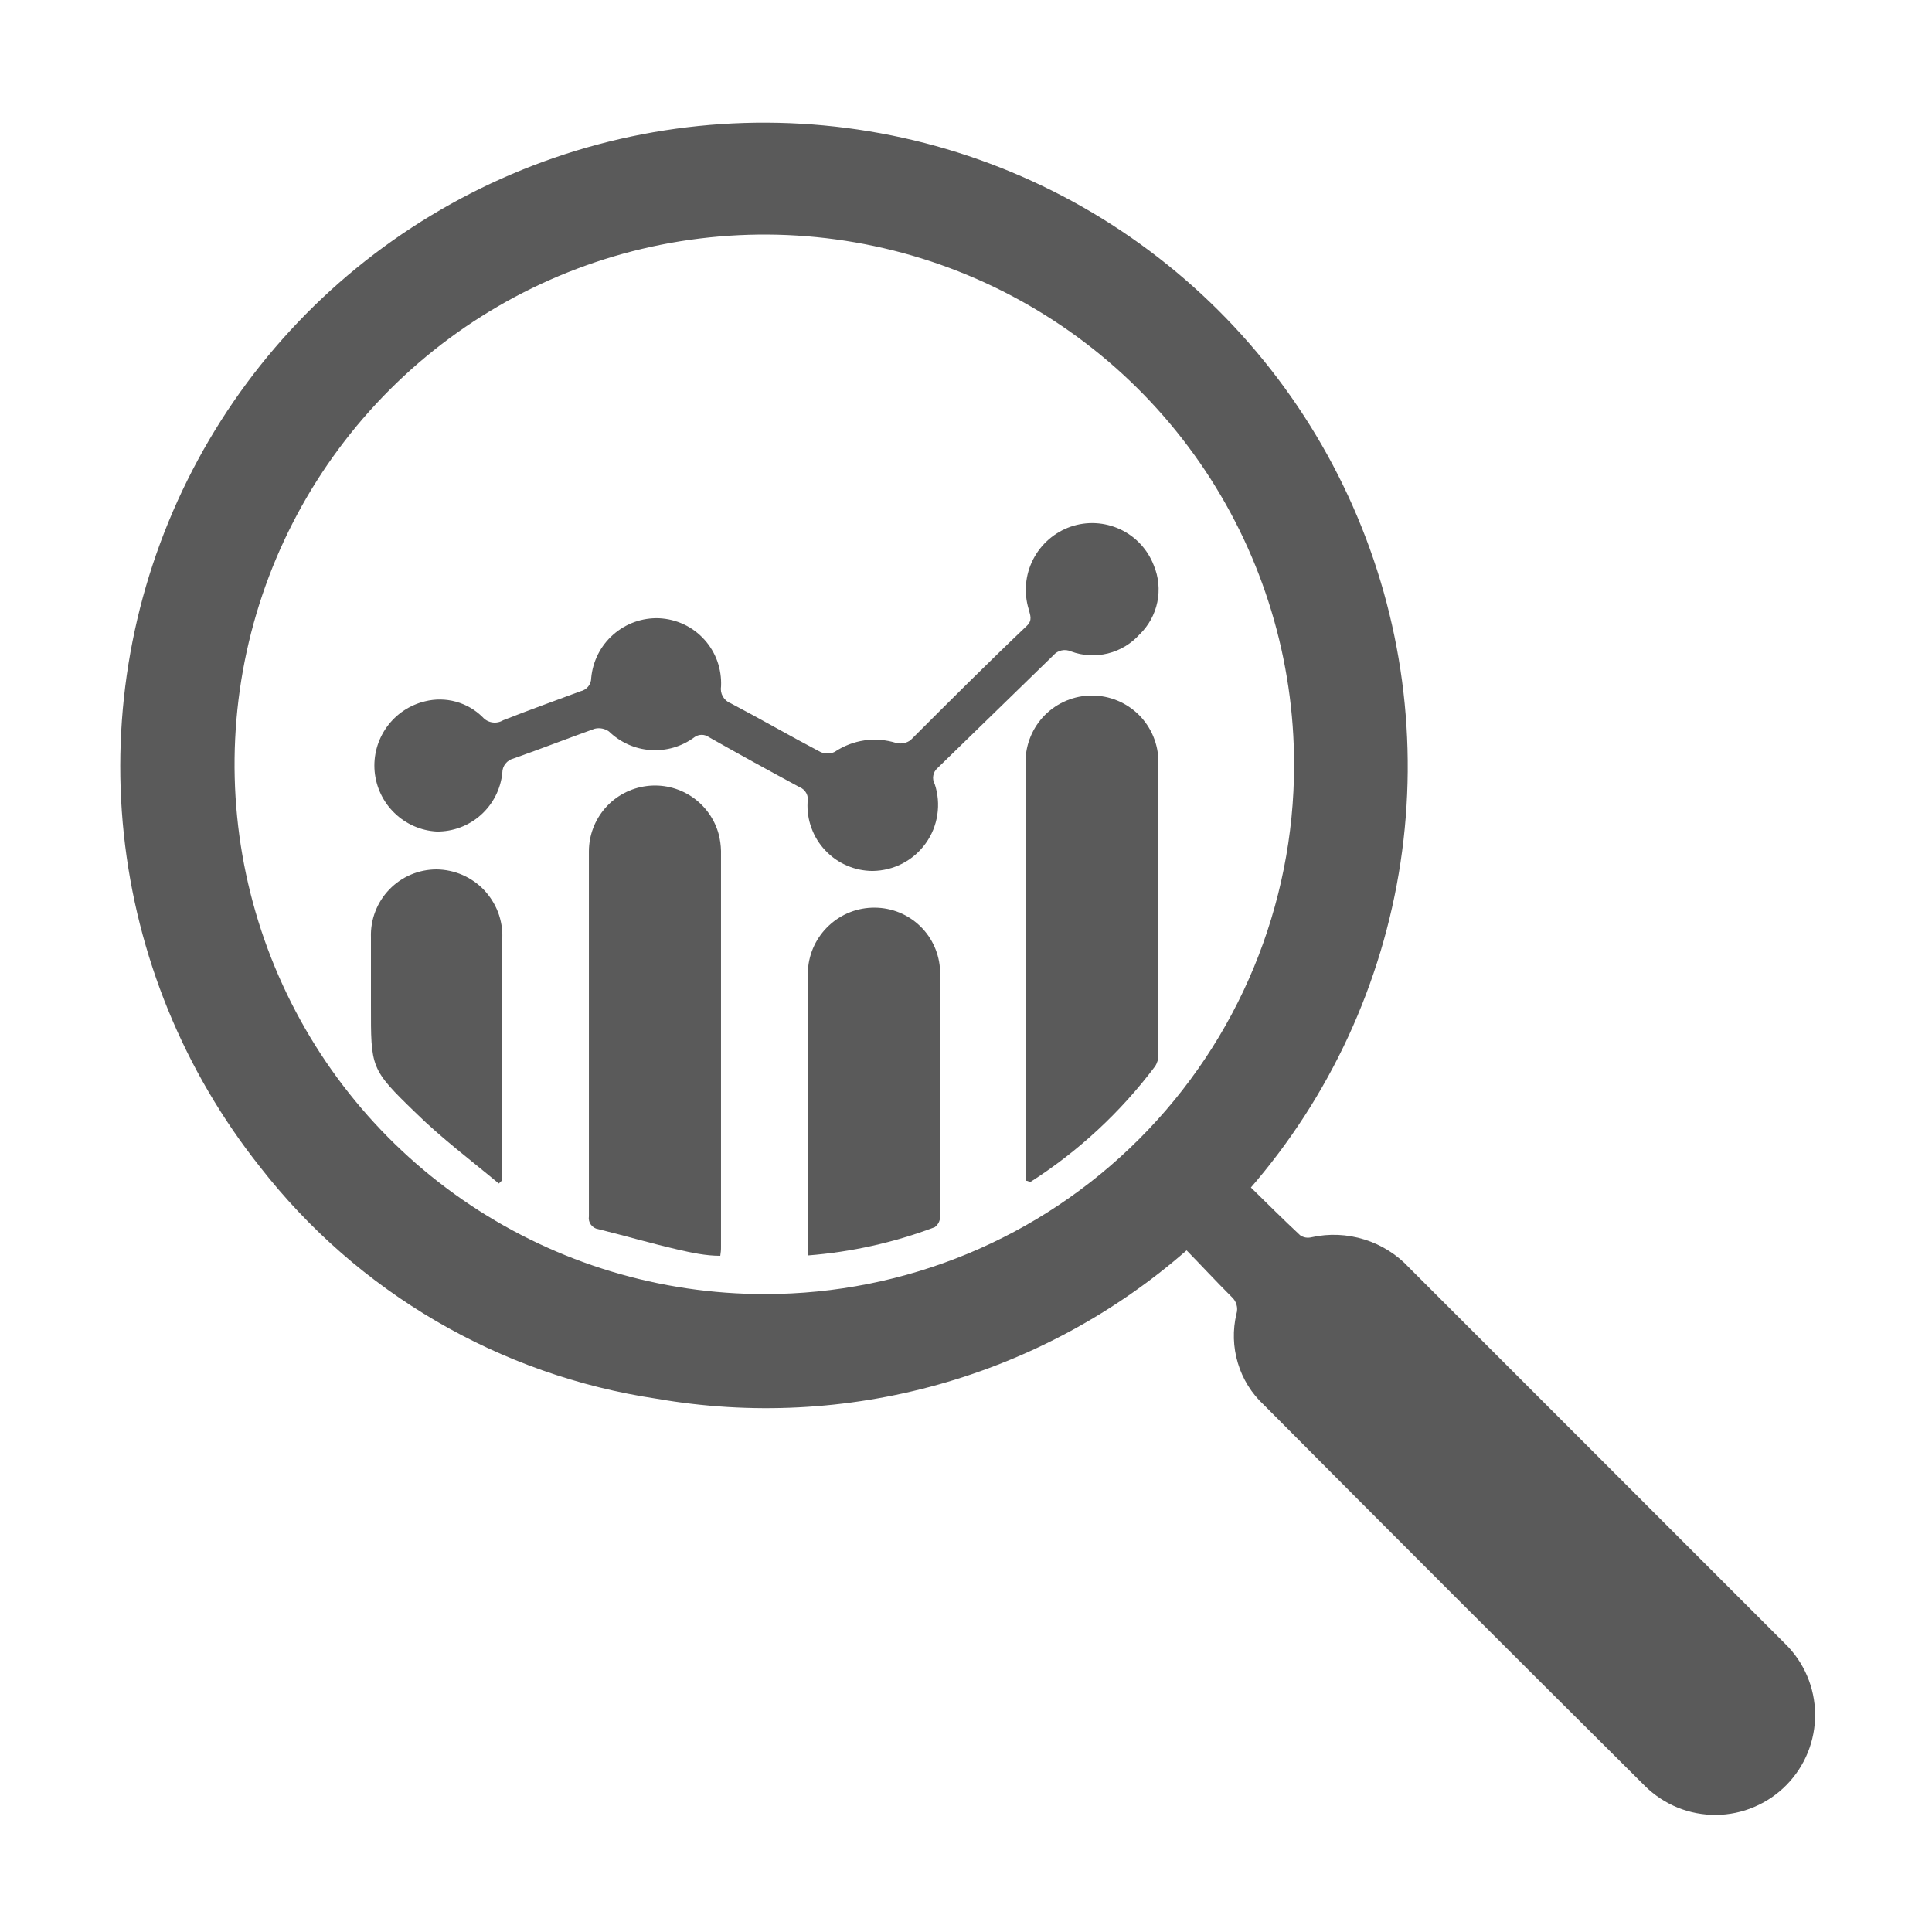<svg width="32" height="32" viewBox="0 0 32 32" fill="none" xmlns="http://www.w3.org/2000/svg">
<path d="M20.717 19.667C20.992 19.936 21.261 20.205 21.536 20.461C21.563 20.479 21.593 20.491 21.625 20.497C21.657 20.502 21.69 20.501 21.722 20.493C22.012 20.428 22.314 20.441 22.599 20.53C22.883 20.618 23.139 20.78 23.341 20.998L29.568 27.226C29.723 27.378 29.847 27.559 29.932 27.759C30.017 27.959 30.062 28.173 30.064 28.391C30.066 28.608 30.025 28.823 29.944 29.025C29.863 29.226 29.742 29.41 29.59 29.565C29.438 29.72 29.257 29.843 29.057 29.928C28.857 30.014 28.643 30.058 28.425 30.061C28.208 30.062 27.993 30.022 27.791 29.941C27.59 29.859 27.406 29.739 27.251 29.587C25.139 27.488 23.034 25.382 20.934 23.27C20.731 23.082 20.582 22.842 20.503 22.577C20.423 22.311 20.415 22.029 20.48 21.76C20.495 21.71 20.495 21.657 20.48 21.607C20.465 21.557 20.436 21.512 20.397 21.478C20.147 21.229 19.904 20.966 19.654 20.71C18.467 21.748 17.063 22.506 15.545 22.932C14.027 23.357 12.433 23.438 10.88 23.168C8.277 22.78 5.923 21.405 4.307 19.328C3.047 17.742 2.264 15.83 2.051 13.816C1.838 11.801 2.203 9.768 3.104 7.953C4.004 6.138 5.403 4.618 7.137 3.57C8.87 2.522 10.866 1.989 12.891 2.034C14.917 2.079 16.887 2.7 18.572 3.824C20.257 4.949 21.587 6.53 22.406 8.383C23.225 10.235 23.5 12.283 23.197 14.286C22.894 16.289 22.027 18.165 20.698 19.693L20.717 19.667ZM21.434 12.672C21.436 10.935 20.923 9.237 19.96 7.792C18.997 6.347 17.627 5.221 16.023 4.555C14.419 3.889 12.654 3.715 10.95 4.053C9.247 4.391 7.683 5.227 6.455 6.455C5.227 7.683 4.391 9.247 4.053 10.95C3.715 12.654 3.889 14.419 4.555 16.023C5.221 17.627 6.347 18.997 7.792 19.96C9.237 20.923 10.935 21.436 12.672 21.434C14.996 21.434 17.224 20.511 18.867 18.867C20.511 17.224 21.434 14.996 21.434 12.672Z" fill="#5A5A5A"/>
<path d="M14.451 14.426C14.305 14.425 14.16 14.395 14.026 14.336C13.891 14.278 13.77 14.193 13.67 14.086C13.569 13.98 13.491 13.854 13.441 13.716C13.39 13.579 13.368 13.433 13.376 13.286C13.387 13.236 13.38 13.182 13.355 13.137C13.331 13.091 13.29 13.056 13.242 13.037C12.742 12.768 12.243 12.493 11.744 12.211C11.709 12.185 11.666 12.171 11.623 12.171C11.579 12.171 11.536 12.185 11.501 12.211C11.292 12.366 11.035 12.441 10.776 12.423C10.517 12.406 10.273 12.296 10.086 12.115C10.053 12.091 10.014 12.075 9.973 12.067C9.932 12.059 9.89 12.06 9.85 12.07C9.402 12.23 8.96 12.403 8.506 12.563C8.453 12.576 8.406 12.607 8.372 12.649C8.338 12.692 8.32 12.745 8.32 12.8C8.293 13.069 8.166 13.318 7.965 13.498C7.764 13.678 7.502 13.776 7.232 13.773C6.97 13.758 6.722 13.649 6.534 13.466C6.345 13.283 6.229 13.039 6.205 12.777C6.182 12.516 6.253 12.255 6.407 12.041C6.56 11.828 6.785 11.677 7.04 11.616C7.208 11.574 7.384 11.576 7.551 11.622C7.719 11.668 7.871 11.756 7.994 11.878C8.035 11.925 8.092 11.956 8.154 11.965C8.216 11.975 8.279 11.962 8.333 11.93C8.755 11.763 9.184 11.61 9.613 11.45C9.663 11.439 9.708 11.412 9.741 11.373C9.774 11.333 9.792 11.283 9.792 11.232C9.817 10.954 9.947 10.695 10.157 10.511C10.367 10.326 10.639 10.229 10.918 10.24C11.06 10.247 11.198 10.281 11.326 10.341C11.454 10.401 11.569 10.486 11.664 10.591C11.759 10.695 11.833 10.818 11.881 10.951C11.928 11.084 11.949 11.225 11.943 11.366C11.933 11.425 11.943 11.484 11.972 11.536C12.002 11.587 12.047 11.627 12.102 11.648C12.602 11.91 13.088 12.192 13.587 12.454C13.624 12.472 13.665 12.48 13.706 12.48C13.747 12.48 13.787 12.472 13.824 12.454C13.973 12.354 14.142 12.289 14.319 12.263C14.497 12.238 14.677 12.253 14.848 12.307C14.889 12.317 14.931 12.317 14.972 12.308C15.013 12.3 15.052 12.282 15.085 12.256C15.725 11.616 16.365 10.976 17.005 10.368C17.107 10.272 17.062 10.189 17.037 10.086C16.955 9.813 16.982 9.519 17.112 9.265C17.242 9.011 17.465 8.817 17.735 8.723C18.002 8.631 18.295 8.647 18.552 8.766C18.808 8.885 19.008 9.099 19.11 9.363C19.191 9.556 19.211 9.768 19.169 9.973C19.127 10.177 19.024 10.364 18.874 10.509C18.735 10.663 18.552 10.773 18.35 10.823C18.148 10.873 17.936 10.862 17.741 10.79C17.692 10.768 17.636 10.761 17.583 10.773C17.53 10.784 17.482 10.813 17.447 10.854L15.527 12.723C15.49 12.755 15.466 12.799 15.458 12.847C15.449 12.894 15.458 12.943 15.482 12.986C15.536 13.149 15.551 13.324 15.525 13.495C15.5 13.665 15.434 13.828 15.333 13.968C15.233 14.108 15.101 14.223 14.947 14.303C14.794 14.382 14.624 14.424 14.451 14.426Z" fill="#5A5A5A"/>
<path d="M11.93 20.8C11.686 20.8 11.456 20.749 11.232 20.698C10.784 20.595 10.349 20.467 9.907 20.358C9.859 20.351 9.816 20.324 9.787 20.284C9.758 20.245 9.746 20.195 9.754 20.147C9.754 18.769 9.754 17.393 9.754 16.019C9.754 15.379 9.754 14.739 9.754 14.099C9.755 13.835 9.852 13.579 10.027 13.381C10.202 13.182 10.444 13.054 10.706 13.02C10.968 12.985 11.234 13.047 11.455 13.194C11.675 13.341 11.835 13.562 11.904 13.818C11.927 13.908 11.94 14 11.942 14.093V20.653C11.943 20.702 11.938 20.751 11.93 20.8Z" fill="#5A5A5A"/>
<path d="M16.986 19.558V12.621C16.986 12.329 17.102 12.049 17.308 11.842C17.515 11.636 17.794 11.52 18.086 11.52C18.378 11.52 18.658 11.636 18.865 11.842C19.071 12.049 19.187 12.329 19.187 12.621V17.472C19.188 17.54 19.168 17.607 19.13 17.664C18.559 18.423 17.857 19.074 17.056 19.584C17.056 19.584 17.03 19.552 16.986 19.558Z" fill="#5A5A5A"/>
<path d="M13.382 20.794C13.382 20.717 13.382 20.678 13.382 20.634C13.382 19.328 13.382 18.018 13.382 16.704C13.382 16.493 13.382 16.282 13.382 16.064C13.4 15.783 13.525 15.52 13.731 15.329C13.937 15.137 14.208 15.031 14.489 15.034C14.77 15.035 15.04 15.145 15.242 15.341C15.443 15.536 15.561 15.803 15.571 16.083C15.571 17.446 15.571 18.803 15.571 20.166C15.569 20.198 15.559 20.229 15.544 20.256C15.528 20.284 15.507 20.308 15.482 20.326C14.807 20.581 14.101 20.738 13.382 20.794Z" fill="#5A5A5A"/>
<path d="M8.262 19.603C7.802 19.219 7.315 18.854 6.886 18.432C6.131 17.702 6.144 17.69 6.144 16.64C6.144 16.269 6.144 15.898 6.144 15.526C6.139 15.38 6.163 15.235 6.216 15.098C6.268 14.962 6.347 14.837 6.449 14.732C6.55 14.627 6.672 14.543 6.807 14.486C6.941 14.429 7.086 14.4 7.232 14.4C7.379 14.402 7.524 14.433 7.658 14.491C7.793 14.55 7.915 14.634 8.016 14.74C8.117 14.847 8.196 14.972 8.249 15.109C8.301 15.246 8.325 15.393 8.32 15.539V19.379C8.32 19.437 8.32 19.494 8.32 19.546L8.262 19.603Z" fill="#5A5A5A"/>
</svg>

